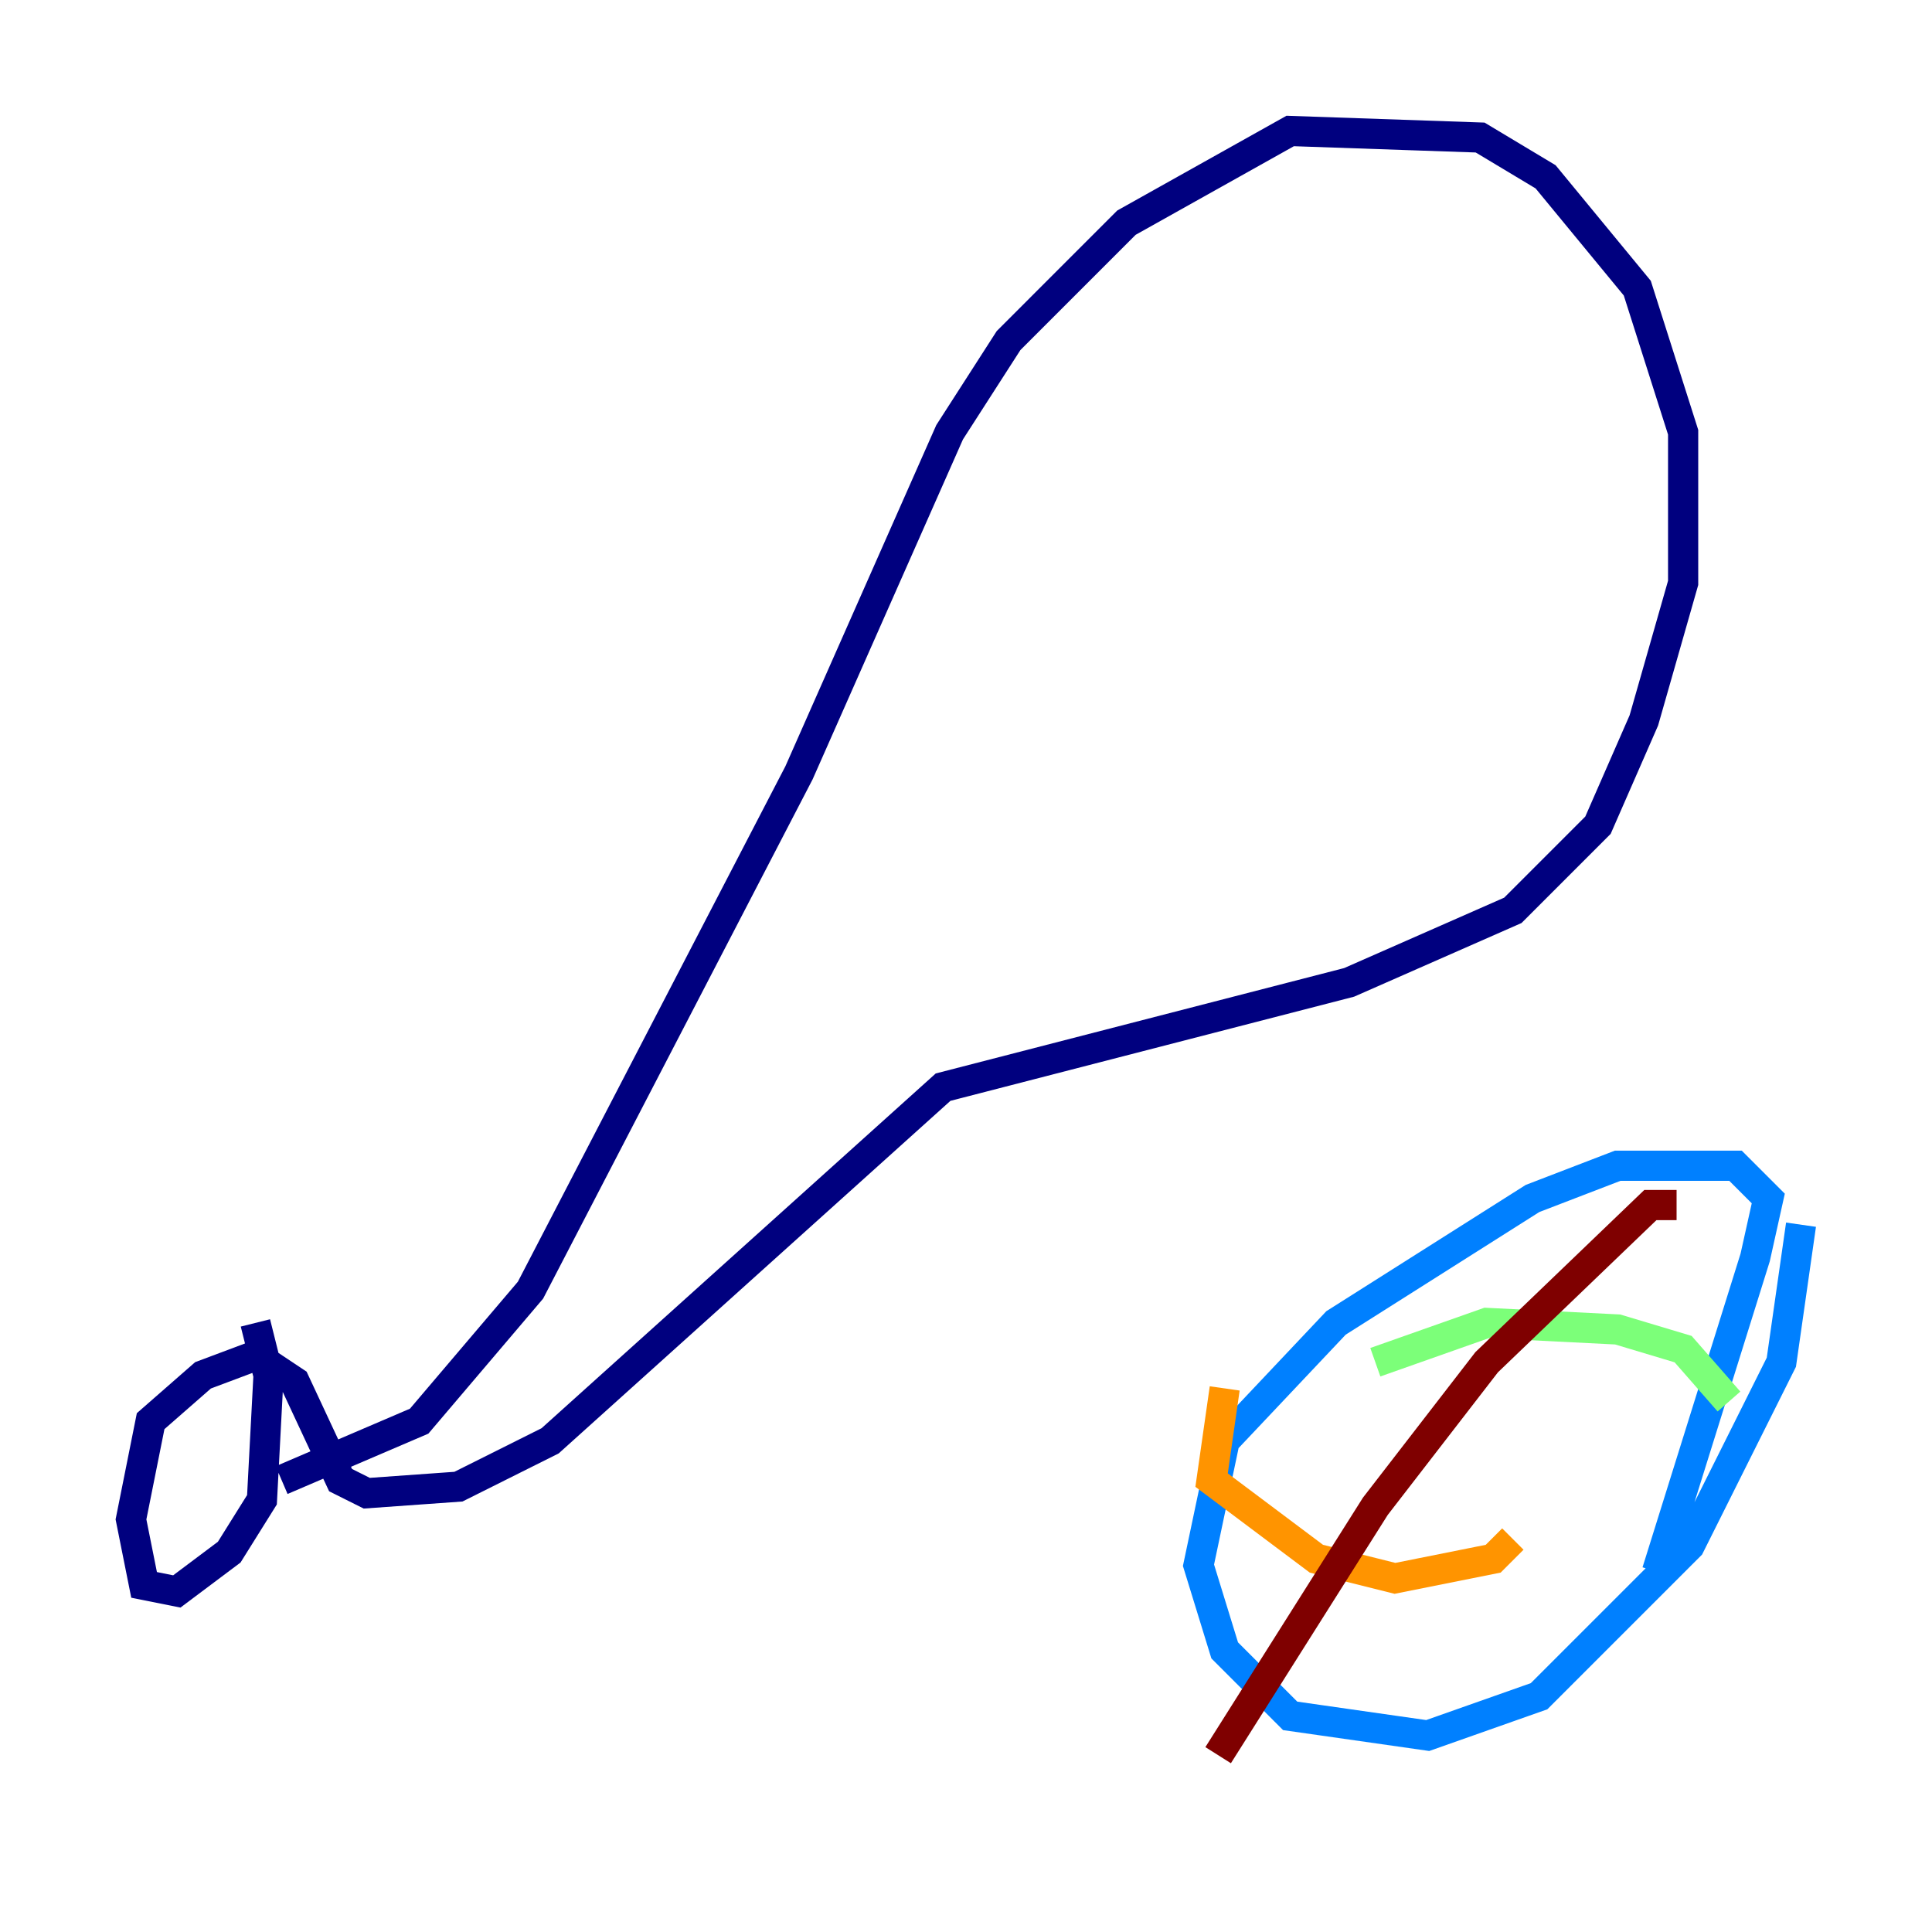 <?xml version="1.0" encoding="utf-8" ?>
<svg baseProfile="tiny" height="128" version="1.2" viewBox="0,0,128,128" width="128" xmlns="http://www.w3.org/2000/svg" xmlns:ev="http://www.w3.org/2001/xml-events" xmlns:xlink="http://www.w3.org/1999/xlink"><defs /><polyline fill="none" points="18.658,98.061 27.77,94.156 35.146,85.478 52.936,51.2 62.915,28.637 66.82,22.563 74.63,14.752 85.478,8.678 98.061,9.112 102.4,11.715 108.475,19.091 111.512,28.637 111.512,38.617 108.909,47.729 105.871,54.671 100.231,60.312 89.383,65.085 62.481,72.027 36.447,95.458 30.373,98.495 24.298,98.929 22.563,98.061 19.525,91.552 16.922,89.817 13.451,91.119 9.98,94.156 8.678,100.664 9.546,105.003 11.715,105.437 15.186,102.834 17.356,99.363 17.79,91.119 16.922,87.647" stroke="#00007f" stroke-width="2" /><polyline fill="none" points="119.322,81.139 118.02,90.251 111.946,102.4 101.966,112.38 94.59,114.983 85.478,113.681 81.139,109.342 79.403,103.702 81.139,95.458 88.515,87.647 101.532,79.403 107.173,77.234 114.983,77.234 117.153,79.403 116.285,83.308 109.776,104.136" stroke="#0080ff" stroke-width="2" /><polyline fill="none" points="114.549,92.854 111.512,89.383 107.173,88.081 98.495,87.647 91.119,90.251" stroke="#7cff79" stroke-width="2" /><polyline fill="none" points="81.139,91.986 80.271,98.061 87.214,103.268 92.42,104.57 98.929,103.268 100.231,101.966" stroke="#ff9400" stroke-width="2" /><polyline fill="none" points="111.078,79.837 109.342,79.837 98.495,90.251 91.119,99.797 80.705,116.285" stroke="#7f0000" stroke-width="2" /></svg>